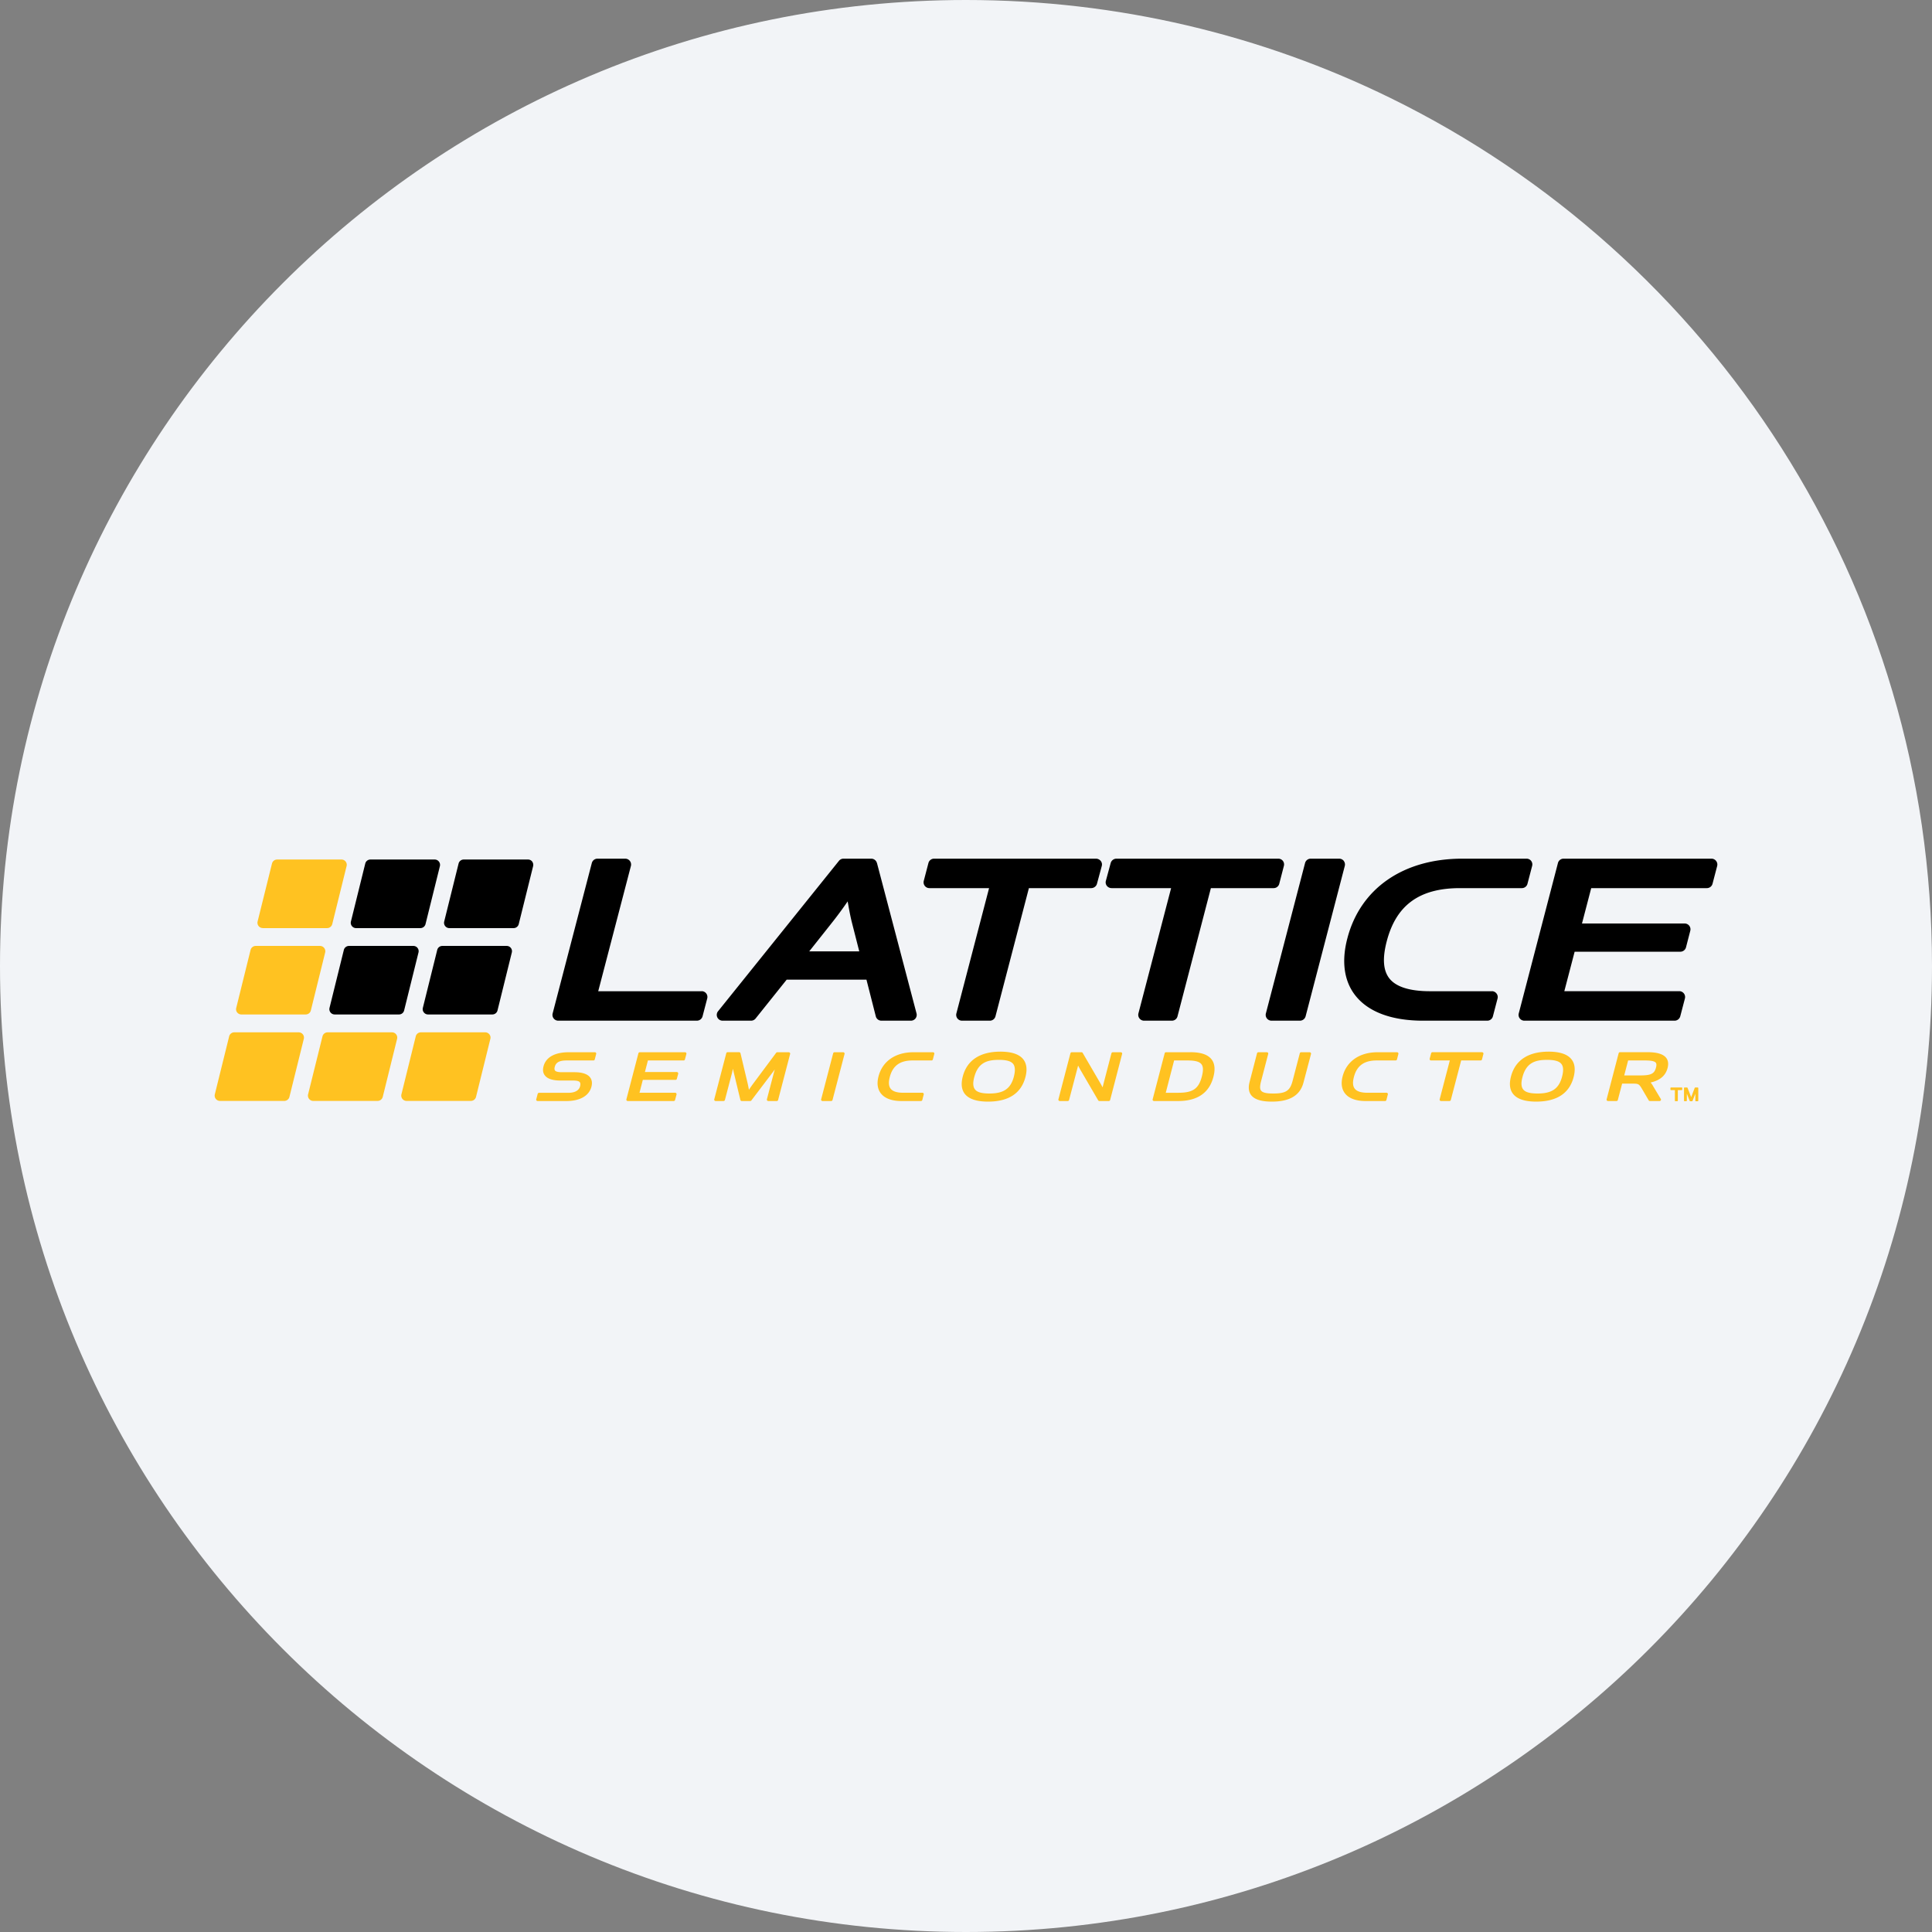 <svg width="36" height="36" fill="none" xmlns="http://www.w3.org/2000/svg"><rect width="100%" height="100%" fill="#808080" stroke="none"/><path d="M18 0c2.837 0 5.52.656 7.907 1.825C31.884 4.753 36 10.895 36 18c0 9.942-8.058 18-18 18-9.94 0-18-8.057-18-18C0 8.06 8.06 0 18 0z" fill="#F2F4F7"/><path d="M13.073 18.47h-1.926l.609-2.334A.109.109 0 0 0 11.65 16h-.517a.109.109 0 0 0-.105.08l-.73 2.803a.108.108 0 0 0 .105.136h2.583a.11.11 0 0 0 .105-.081l.087-.333a.108.108 0 0 0-.105-.136m2.937-.742h-.931l.402-.507a7.01 7.01 0 0 0 .314-.424c.02.117.045.255.076.382l.14.549zm.33-1.646a.109.109 0 0 0-.105-.081h-.517a.108.108 0 0 0-.085.04l-2.253 2.803a.108.108 0 0 0 .084.176h.53a.108.108 0 0 0 .085-.04l.58-.725h1.486l.174.683a.108.108 0 0 0 .105.082h.549a.108.108 0 0 0 .105-.136l-.737-2.802m4.08-.081h-3.016a.109.109 0 0 0-.105.081l-.087.333a.108.108 0 0 0 .105.135h1.112l-.609 2.334a.108.108 0 0 0 .105.136h.518c.05 0 .093-.034.105-.081l.623-2.389h1.16c.05 0 .095-.033.108-.08l.09-.333a.104.104 0 0 0-.02-.094.114.114 0 0 0-.089-.042m3.416.468.086-.332a.107.107 0 0 0-.105-.136h-3.013a.112.112 0 0 0-.109.081l-.09.333a.105.105 0 0 0 .02.094.114.114 0 0 0 .089.041h1.107l-.609 2.334a.109.109 0 0 0 .105.136h.518c.05 0 .093-.033.105-.081l.622-2.389h1.169c.05 0 .092-.033.105-.08m1.203-.427a.11.11 0 0 0-.087-.042h-.53a.109.109 0 0 0-.105.081l-.73 2.802a.107.107 0 0 0 .019.094c.02.026.052.042.086.042h.53a.11.11 0 0 0 .105-.081l.73-2.802a.109.109 0 0 0-.019-.094M27.8 18.47h-1.153c-.381 0-.637-.082-.76-.241-.114-.148-.13-.373-.047-.69.176-.675.61-.99 1.364-.99h1.153c.05 0 .093-.033.105-.08l.087-.333a.107.107 0 0 0-.105-.136h-1.196c-1.1 0-1.9.555-2.142 1.485-.112.426-.062.792.144 1.058.24.311.678.476 1.267.476h1.196c.05 0 .093-.034.105-.081l.087-.333a.107.107 0 0 0-.02-.093.11.11 0 0 0-.085-.043m4.177-2.427a.108.108 0 0 0-.085-.042h-2.757a.108.108 0 0 0-.105.081l-.73 2.802a.107.107 0 0 0 .019.094c.02.026.052.042.085.042h2.8a.11.11 0 0 0 .105-.081l.087-.333a.109.109 0 0 0-.105-.136h-2.142l.192-.735h1.97a.11.11 0 0 0 .105-.081l.08-.31a.108.108 0 0 0-.104-.135h-1.914l.172-.659h2.155a.109.109 0 0 0 .105-.08l.087-.333a.109.109 0 0 0-.02-.094" fill="#000"/><path d="M4.896 17.294h1.199a.099.099 0 0 0 .096-.075l.267-1.08a.098.098 0 0 0-.096-.123H5.163a.099.099 0 0 0-.095.075l-.268 1.08a.099.099 0 0 0 .096.122m.896 1.536.267-1.081a.099.099 0 0 0-.096-.122H4.765a.099.099 0 0 0-.096.075l-.267 1.08a.096.096 0 0 0 .017.084.099.099 0 0 0 .078.038h1.2c.044 0 .084-.03.095-.074m-.227.407H4.366a.098.098 0 0 0-.096.075l-.267 1.08a.1.1 0 0 0 .018.085.1.1 0 0 0 .078.038h1.198a.099.099 0 0 0 .096-.075l.268-1.081a.098.098 0 0 0-.096-.122" fill="#FFC221"/><path d="M6.634 17.294h1.2a.099.099 0 0 0 .095-.075l.268-1.08a.1.1 0 0 0-.019-.085.098.098 0 0 0-.077-.038H6.902a.099.099 0 0 0-.096.075l-.267 1.08a.099.099 0 0 0 .095.123zm.896 1.535.268-1.081a.098.098 0 0 0-.096-.122H6.503a.099.099 0 0 0-.096.075l-.267 1.08a.099.099 0 0 0 .096.122h1.199c.045 0 .084-.03.095-.074z" fill="#000"/><path d="M7.303 19.236H6.105a.099.099 0 0 0-.096.075l-.268 1.08a.099.099 0 0 0 .096.123h1.199a.1.1 0 0 0 .096-.075l.267-1.081a.098.098 0 0 0-.096-.122" fill="#FFC221"/><path d="M9.917 16.054a.098.098 0 0 0-.078-.038H8.641a.099.099 0 0 0-.096.075l-.268 1.08a.099.099 0 0 0 .096.123H9.57a.099.099 0 0 0 .096-.075l.268-1.08a.103.103 0 0 0-.018-.085m-.476 1.572H8.243a.098.098 0 0 0-.096.075l-.268 1.08c-.007.03 0 .061.019.084a.098.098 0 0 0 .077.038h1.199c.045 0 .085-.03.096-.074l.267-1.081a.098.098 0 0 0-.095-.122" fill="#000"/><path d="M9.042 19.236H7.843a.098.098 0 0 0-.096.075l-.267 1.08a.099.099 0 0 0 .096.123h1.198a.1.1 0 0 0 .096-.075l.267-1.081a.094.094 0 0 0-.018-.084.098.098 0 0 0-.077-.038m2.043.371h-.487c-.259 0-.426.093-.47.262-.018.069-.01.126.025.17.048.063.146.095.29.095h.235c.068 0 .11.01.126.032.012.016.014.04.005.075-.026.1-.134.122-.22.122h-.545a.026.026 0 0 0-.025.019l-.027.102a.026.026 0 0 0 .025.032h.539c.25 0 .42-.097.464-.265.019-.072.01-.13-.025-.176-.049-.063-.147-.096-.292-.096h-.232c-.07 0-.113-.01-.13-.032-.01-.014-.012-.036-.004-.067.022-.084.087-.12.219-.12h.502a.025.025 0 0 0 .025-.02l.026-.101a.024.024 0 0 0-.004-.022.026.026 0 0 0-.02-.01m1.68 0h-.844a.026.026 0 0 0-.025.019l-.224.858a.026.026 0 0 0 .025.032h.858a.026.026 0 0 0 .024-.02l.027-.101a.026.026 0 0 0-.005-.023.025.025 0 0 0-.02-.01h-.665l.062-.24h.61a.025.025 0 0 0 .024-.019l.025-.094a.027.027 0 0 0-.005-.023.026.026 0 0 0-.02-.01h-.595l.056-.216h.665a.025.025 0 0 0 .025-.02l.027-.101a.025.025 0 0 0-.005-.022.026.026 0 0 0-.02-.01m1.933 0h-.215a.027.027 0 0 0-.02.01l-.42.564a3.224 3.224 0 0 0-.088.125 3.16 3.16 0 0 0-.023-.116l-.134-.564a.027.027 0 0 0-.025-.02h-.215a.025.025 0 0 0-.025.02l-.224.858a.026.026 0 0 0 .025.032h.15a.027.027 0 0 0 .024-.02l.13-.496.02-.086c.005.026.01.052.016.075l.122.507c.003.012.013.02.025.02h.159a.027.027 0 0 0 .02-.01l.385-.508c.017-.021.034-.046.052-.07l-.017.06-.13.496a.024.024 0 0 0 .006.022c.004.006.012.01.02.01h.159a.026.026 0 0 0 .024-.02l.224-.857a.024.024 0 0 0-.005-.022.027.027 0 0 0-.02-.01m1.014 0h-.162a.026.026 0 0 0-.025.019l-.224.858a.025.025 0 0 0 .005.022c.004.006.012.01.02.01h.162a.026.026 0 0 0 .025-.02l.224-.857a.025.025 0 0 0-.005-.022.027.027 0 0 0-.02-.01m1.673 0h-.367c-.333 0-.575.168-.648.449-.034.128-.019.238.043.317.072.093.204.143.382.143h.366a.026.026 0 0 0 .025-.02l.026-.101a.026.026 0 0 0-.004-.023.025.025 0 0 0-.02-.01h-.354c-.119 0-.199-.025-.238-.076-.037-.047-.042-.118-.016-.218.055-.21.19-.308.425-.308h.353a.025.025 0 0 0 .025-.02l.026-.101a.024.024 0 0 0-.004-.022.026.026 0 0 0-.02-.01m1.052.769c-.143 0-.23-.024-.27-.077-.037-.047-.041-.121-.014-.225.07-.27.235-.325.46-.325.14 0 .226.024.267.077.036.048.04.125.012.235-.058.224-.19.315-.455.315zm.204-.78c-.38 0-.622.16-.701.462-.036.137-.023.246.037.324.075.096.22.145.433.145.383 0 .618-.154.697-.456.037-.14.023-.25-.038-.33-.075-.097-.219-.145-.428-.145m2.243.011h-.148a.027.027 0 0 0-.026.019l-.165.635a1.247 1.247 0 0 0-.033-.062l-.338-.58a.025.025 0 0 0-.022-.012h-.181a.026.026 0 0 0-.025.019l-.224.858a.025.025 0 0 0 .005.022c.005.006.012.01.02.01h.15a.026.026 0 0 0 .024-.02l.168-.64.038.071.336.576a.027.027 0 0 0 .022.013h.176a.026.026 0 0 0 .025-.02l.223-.857a.024.024 0 0 0-.004-.022.026.026 0 0 0-.02-.01m1.075.756h-.238l.156-.603h.252c.139 0 .22.022.257.07.035.044.037.118.007.232-.059.225-.168.3-.434.3zm.22-.756h-.454a.025.025 0 0 0-.024.019l-.224.858a.022.022 0 0 0 .005.022c.005.006.012.01.02.01h.451c.357 0 .579-.152.656-.45.037-.14.025-.25-.034-.326-.07-.09-.2-.134-.397-.134m2.224.001h-.158a.025.025 0 0 0-.025.019l-.135.517c-.048.183-.126.233-.36.233-.128 0-.197-.016-.226-.053-.024-.03-.024-.082-.003-.167l.135-.517a.023.023 0 0 0-.004-.022.026.026 0 0 0-.02-.01h-.16a.026.026 0 0 0-.024.019l-.138.532c-.028.104-.018.188.029.249.063.08.188.12.385.12.335 0 .528-.117.59-.357l.14-.531a.027.027 0 0 0-.005-.022.027.027 0 0 0-.021-.01m1.63 0h-.366c-.333 0-.576.168-.649.449-.034.128-.018.238.043.317.072.093.204.143.382.143h.366a.026.026 0 0 0 .025-.02l.026-.101a.023.023 0 0 0-.004-.023.025.025 0 0 0-.02-.01h-.353c-.12 0-.2-.025-.239-.076-.037-.047-.042-.118-.016-.218.055-.21.19-.308.425-.308h.353a.026.026 0 0 0 .025-.02l.026-.101a.026.026 0 0 0-.025-.032m1.585-.001h-.926a.026.026 0 0 0-.024.02l-.027.102a.023.023 0 0 0 .005.022c.004.007.012.01.02.01h.35l-.189.724a.025.025 0 0 0 .005.022c.004.006.012.01.02.01h.159a.026.026 0 0 0 .024-.02l.193-.736h.363a.025.025 0 0 0 .025-.02l.026-.101a.026.026 0 0 0-.004-.022.027.027 0 0 0-.02-.01m1.035.769c-.143 0-.23-.024-.27-.077-.037-.047-.041-.121-.014-.225.07-.27.235-.325.46-.325.14 0 .226.024.267.077.037.048.041.125.012.235-.058.224-.19.315-.455.315zm.204-.78c-.38 0-.622.16-.701.462-.036.137-.023.246.038.324.074.096.219.145.431.145.384 0 .619-.154.698-.456.036-.14.024-.25-.038-.33-.075-.097-.219-.145-.428-.145m1.482.164h.31c.117 0 .183.013.206.043.008.011.018.034.003.09-.03.115-.093.146-.295.146h-.297l.073-.28zm.71-.047c-.056-.072-.17-.107-.35-.107h-.512a.026.026 0 0 0-.025.02l-.224.858a.027.027 0 0 0 .005.022c.005.006.012.01.02.01h.159a.026.026 0 0 0 .025-.02l.08-.304h.217c.087 0 .103.015.148.089l.13.222a.025.025 0 0 0 .023.013h.18a.026.026 0 0 0 .026-.026.026.026 0 0 0-.008-.02l-.136-.227a.395.395 0 0 0-.049-.072c.175-.04.28-.129.316-.271.02-.077.011-.139-.025-.187m.288.551h-.2a.01.01 0 0 0-.01.01v.028l.001.003a.01.01 0 0 0 .01.008h.072v.199a.01.01 0 0 0 .01.007h.035a.01.01 0 0 0 .01-.01v-.196h.072a.01.01 0 0 0 .01-.01v-.03a.01.01 0 0 0-.01-.01m.299.001h-.047a.01.01 0 0 0-.009.006l-.059.154a.924.924 0 0 1-.007.02.502.502 0 0 0-.008-.02l-.06-.154c-.001-.003-.006-.006-.01-.006h-.046c-.006 0-.01.005-.01.011v.234c0 .006.004.01.01.01h.032a.009.009 0 0 0 .008-.004.008.008 0 0 0 .003-.006v-.13l.053.134a.01.01 0 0 0 .009.007h.034a.011.011 0 0 0 .01-.007l.052-.133v.13c0 .005.005.01.01.01h.035c.003 0 .005-.002.008-.005.002-.002.002-.004.002-.006v-.234a.01.01 0 0 0-.01-.01" fill="#FFC221"/></svg>